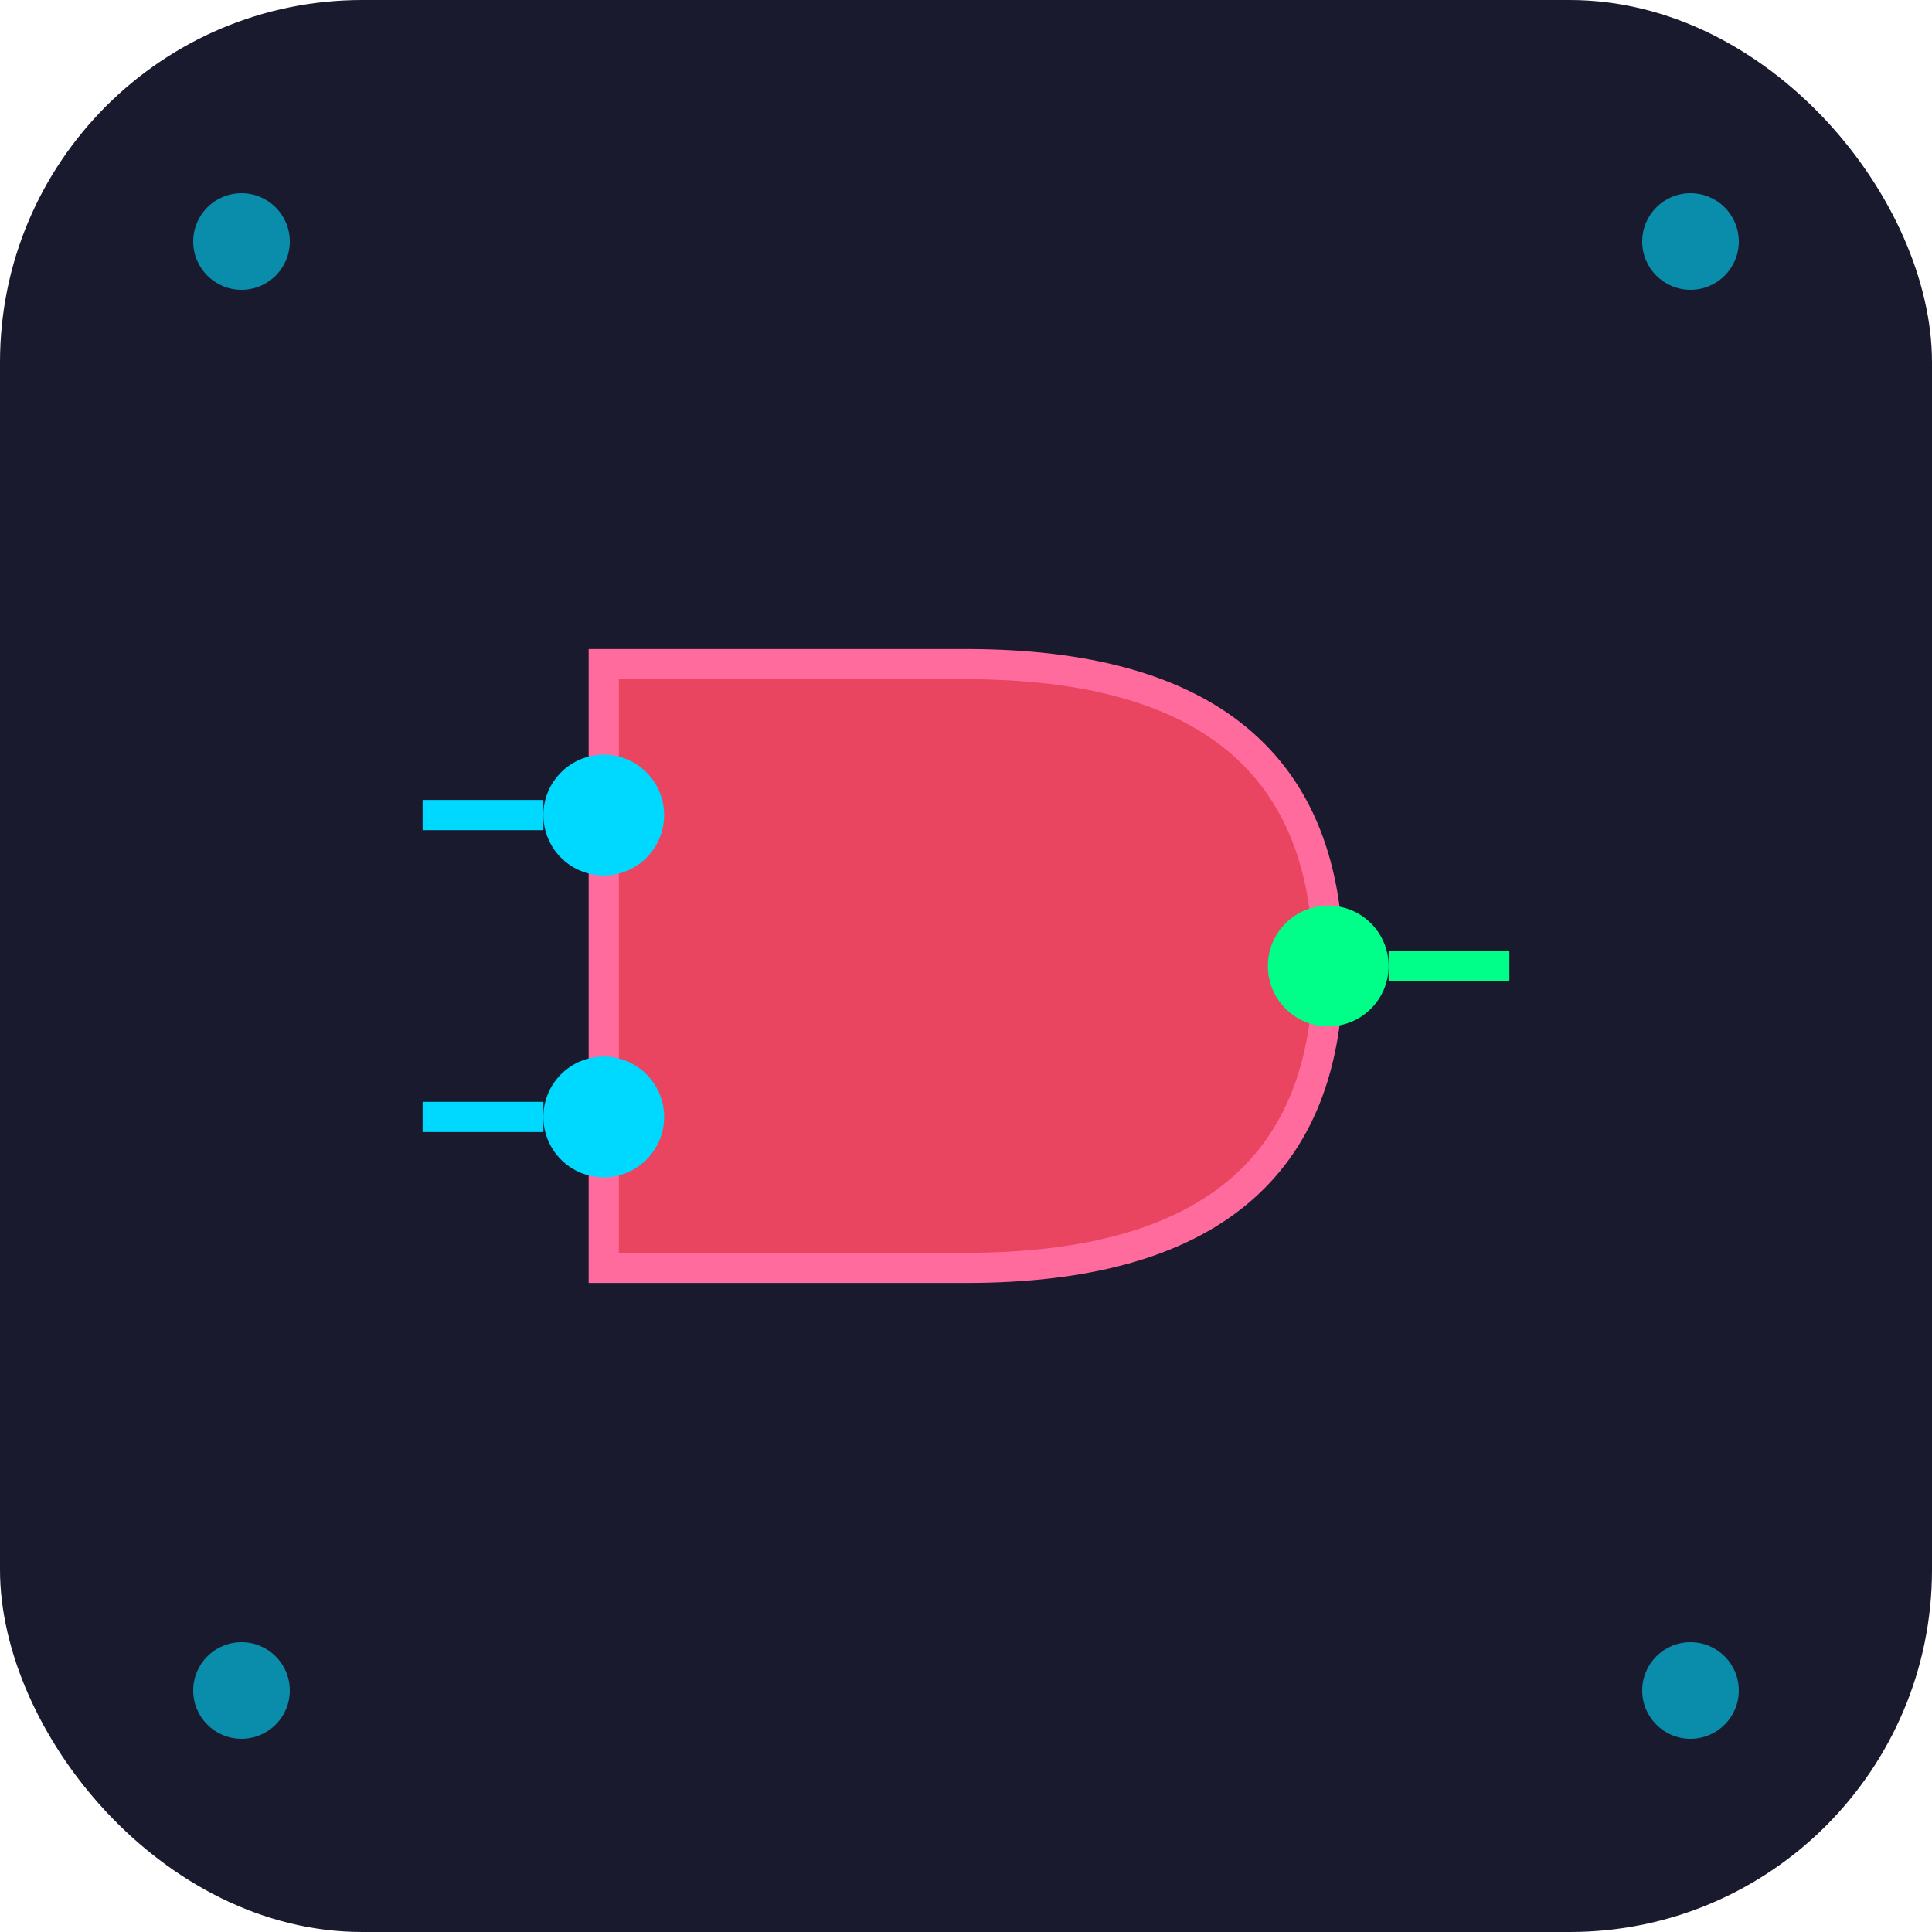 <svg width="32" height="32" viewBox="0 0 32 32" fill="none" xmlns="http://www.w3.org/2000/svg">
  <!-- Background -->
  <rect width="32" height="32" rx="6" fill="#1a1a2e"/>
  
  <!-- Simplified Logic Gate -->
  <g transform="translate(16, 16)">
    <!-- Gate body (simplified AND gate) -->
    <path d="M -6 -5 L -6 5 L 0 5 Q 6 5 6 0 Q 6 -5 0 -5 Z" 
          fill="#e94560" 
          stroke="#ff6b9d" 
          stroke-width="0.5"/>
    
    <!-- Input pins -->
    <circle cx="-6" cy="-2.5" r="1" fill="#00d9ff"/>
    <circle cx="-6" cy="2.5" r="1" fill="#00d9ff"/>
    
    <!-- Output pin -->
    <circle cx="6" cy="0" r="1" fill="#00ff88"/>
    
    <!-- Connection lines -->
    <line x1="-9" y1="-2.5" x2="-7" y2="-2.5" stroke="#00d9ff" stroke-width="0.5"/>
    <line x1="-9" y1="2.5" x2="-7" y2="2.5" stroke="#00d9ff" stroke-width="0.5"/>
    <line x1="7" y1="0" x2="9" y2="0" stroke="#00ff88" stroke-width="0.5"/>
  </g>
  
  <!-- Corner dots for circuit feel -->
  <circle cx="4" cy="4" r="0.8" fill="#00d9ff" opacity="0.6"/>
  <circle cx="28" cy="4" r="0.8" fill="#00d9ff" opacity="0.6"/>
  <circle cx="4" cy="28" r="0.8" fill="#00d9ff" opacity="0.6"/>
  <circle cx="28" cy="28" r="0.8" fill="#00d9ff" opacity="0.6"/>
</svg>
